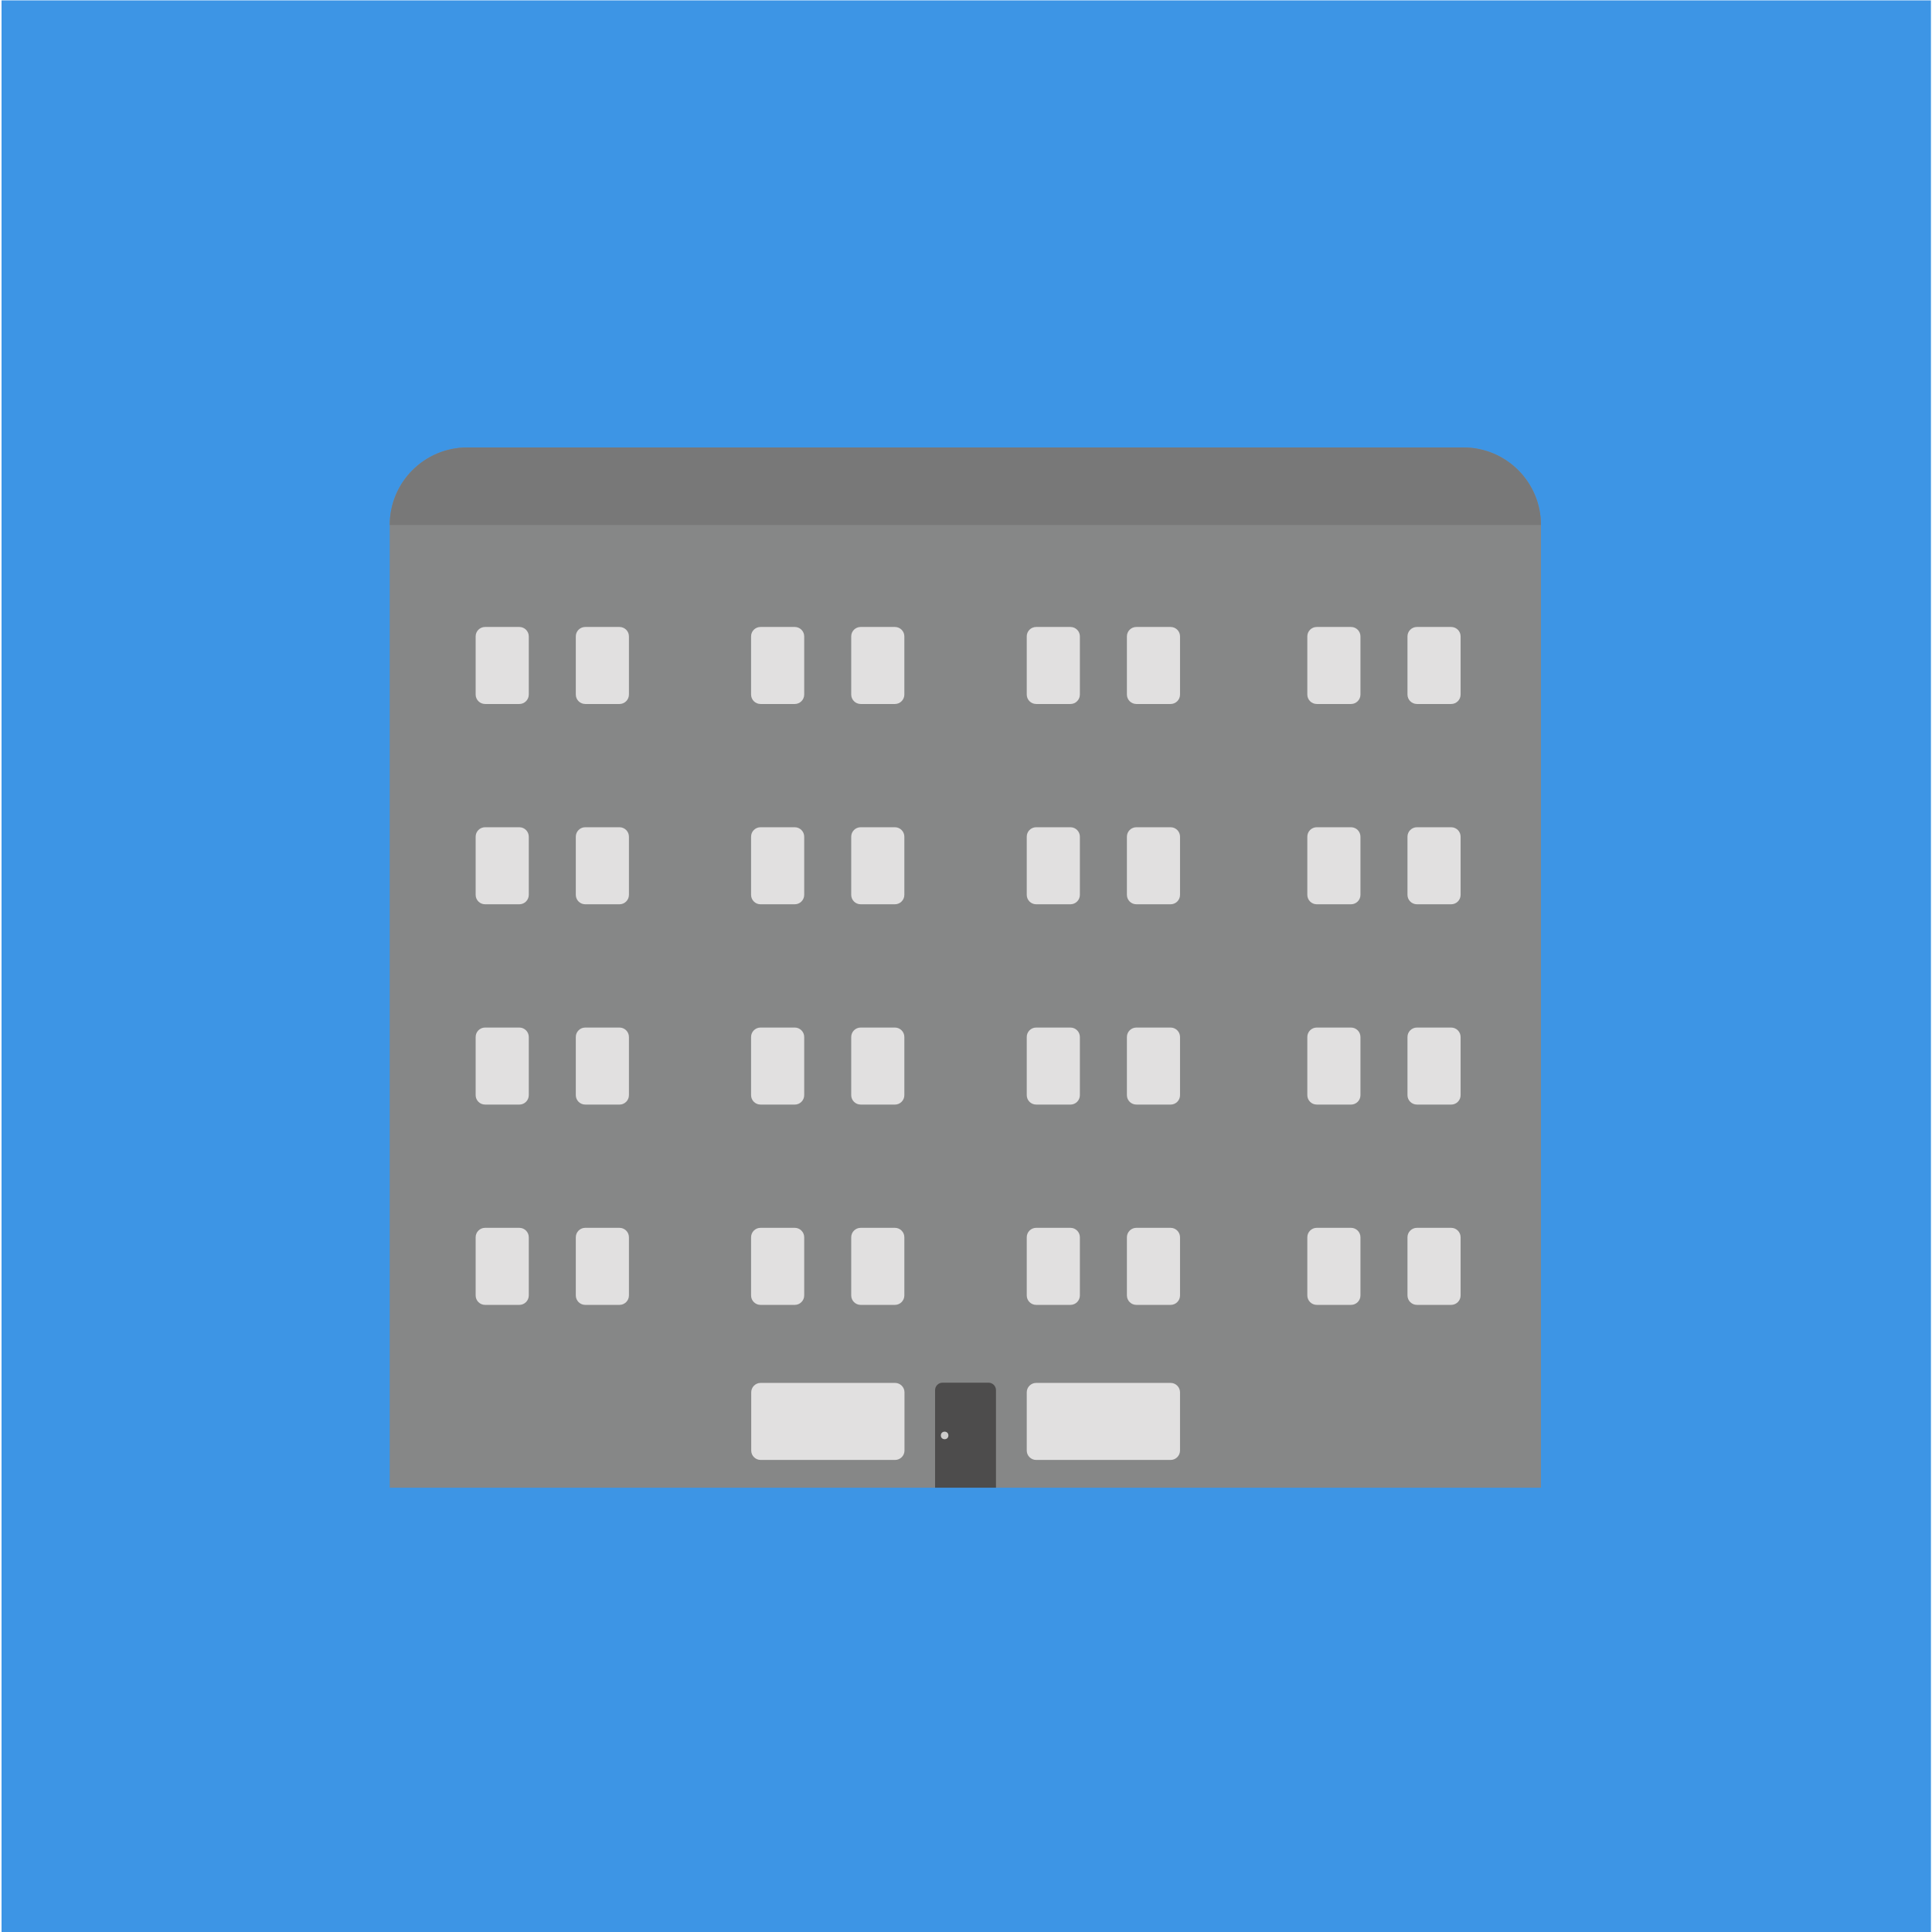 <?xml version="1.0" encoding="UTF-8" standalone="no"?><!DOCTYPE svg PUBLIC "-//W3C//DTD SVG 1.1//EN" "http://www.w3.org/Graphics/SVG/1.1/DTD/svg11.dtd"><svg width="100%" height="100%" viewBox="0 0 300 300" version="1.1" xmlns="http://www.w3.org/2000/svg" xmlns:xlink="http://www.w3.org/1999/xlink" xml:space="preserve" style="fill-rule:evenodd;clip-rule:evenodd;stroke-linejoin:round;stroke-miterlimit:1.414;"><g id="Layer2"><rect x="0.239" y="0.058" width="299.596" height="300.072" style="fill:#288ae2;fill-opacity:0.9;"/><g><path d="M239.277,231.004l-178.76,0l0,-149.485c0,-6.65 5.391,-12.039 12.041,-12.039l154.68,0c6.65,0 12.041,5.387 12.041,12.039l0,149.485l-0.002,0Z" style="fill:#868787;fill-rule:nonzero;"/><g><g><path d="M204.464,202.621c-0.808,0 -1.464,-0.656 -1.464,-1.464l0,-9.034c0,-0.808 0.656,-1.466 1.464,-1.466l5.323,0c0.807,0 1.463,0.658 1.463,1.466l0,9.034c0,0.808 -0.656,1.464 -1.463,1.464l-5.323,0Z" style="fill:#e1e0e0;fill-rule:nonzero;"/><path d="M220.018,202.621c-0.808,0 -1.466,-0.656 -1.466,-1.464l0,-9.034c0,-0.808 0.658,-1.466 1.466,-1.466l5.32,0c0.808,0 1.464,0.658 1.464,1.466l0,9.034c0,0.808 -0.656,1.464 -1.464,1.464l-5.32,0Z" style="fill:#e1e0e0;fill-rule:nonzero;"/><path d="M204.464,171.517c-0.808,0 -1.464,-0.653 -1.464,-1.461l0,-9.032c0,-0.808 0.656,-1.466 1.464,-1.466l5.323,0c0.807,0 1.463,0.658 1.463,1.466l0,9.034c0,0.808 -0.656,1.462 -1.463,1.462l-5.323,0l0,-0.003Z" style="fill:#e1e0e0;fill-rule:nonzero;"/><path d="M220.018,171.517c-0.808,0 -1.466,-0.653 -1.466,-1.461l0,-9.032c0,-0.808 0.658,-1.466 1.466,-1.466l5.32,0c0.808,0 1.464,0.658 1.464,1.466l0,9.034c0,0.808 -0.656,1.462 -1.464,1.462l-5.32,0l0,-0.003Z" style="fill:#e1e0e0;fill-rule:nonzero;"/><path d="M204.464,140.416c-0.808,0 -1.464,-0.656 -1.464,-1.464l0,-9.032c0,-0.81 0.656,-1.466 1.464,-1.466l5.323,0c0.807,0 1.463,0.656 1.463,1.466l0,9.032c0,0.808 -0.656,1.464 -1.463,1.464l-5.323,0Z" style="fill:#e1e0e0;fill-rule:nonzero;"/><path d="M220.018,140.416c-0.808,0 -1.466,-0.656 -1.466,-1.464l0,-9.032c0,-0.81 0.658,-1.466 1.466,-1.466l5.32,0c0.808,0 1.464,0.656 1.464,1.466l0,9.032c0,0.808 -0.656,1.464 -1.464,1.464l-5.32,0Z" style="fill:#e1e0e0;fill-rule:nonzero;"/><path d="M204.464,109.314c-0.808,0 -1.464,-0.658 -1.464,-1.466l0,-9.032c0,-0.808 0.656,-1.461 1.464,-1.461l5.323,0c0.807,0 1.463,0.653 1.463,1.461l0,9.034c0,0.808 -0.656,1.466 -1.463,1.466l-5.323,0l0,-0.002Z" style="fill:#e1e0e0;fill-rule:nonzero;"/><path d="M220.018,109.314c-0.808,0 -1.466,-0.658 -1.466,-1.466l0,-9.032c0,-0.808 0.658,-1.461 1.466,-1.461l5.32,0c0.808,0 1.464,0.653 1.464,1.461l0,9.034c0,0.808 -0.656,1.466 -1.464,1.466l-5.32,0l0,-0.002Z" style="fill:#e1e0e0;fill-rule:nonzero;"/></g><g><path d="M160.897,109.314c-0.808,0 -1.464,-0.658 -1.464,-1.466l0,-9.032c0,-0.808 0.656,-1.461 1.464,-1.461l5.322,0c0.808,0 1.464,0.653 1.464,1.461l0,9.034c0,0.808 -0.656,1.466 -1.464,1.466l-5.322,0l0,-0.002Z" style="fill:#e1e0e0;fill-rule:nonzero;"/><path d="M176.451,109.314c-0.808,0 -1.466,-0.658 -1.466,-1.466l0,-9.032c0,-0.808 0.658,-1.461 1.466,-1.461l5.32,0c0.808,0 1.464,0.653 1.464,1.461l0,9.034c0,0.808 -0.656,1.466 -1.464,1.466l-5.32,0l0,-0.002Z" style="fill:#e1e0e0;fill-rule:nonzero;"/><path d="M160.897,202.621c-0.808,0 -1.464,-0.656 -1.464,-1.464l0,-9.034c0,-0.808 0.656,-1.466 1.464,-1.466l5.322,0c0.808,0 1.464,0.658 1.464,1.466l0,9.034c0,0.808 -0.656,1.464 -1.464,1.464l-5.322,0Z" style="fill:#e1e0e0;fill-rule:nonzero;"/><path d="M176.451,202.621c-0.808,0 -1.466,-0.656 -1.466,-1.464l0,-9.034c0,-0.808 0.658,-1.466 1.466,-1.466l5.32,0c0.808,0 1.464,0.658 1.464,1.466l0,9.034c0,0.808 -0.656,1.464 -1.464,1.464l-5.32,0Z" style="fill:#e1e0e0;fill-rule:nonzero;"/><path d="M160.897,171.517c-0.808,0 -1.464,-0.653 -1.464,-1.461l0,-9.032c0,-0.808 0.656,-1.466 1.464,-1.466l5.322,0c0.808,0 1.464,0.658 1.464,1.466l0,9.034c0,0.808 -0.656,1.462 -1.464,1.462l-5.322,0l0,-0.003Z" style="fill:#e1e0e0;fill-rule:nonzero;"/><path d="M176.451,171.517c-0.808,0 -1.466,-0.653 -1.466,-1.461l0,-9.032c0,-0.808 0.658,-1.466 1.466,-1.466l5.32,0c0.808,0 1.464,0.658 1.464,1.466l0,9.034c0,0.808 -0.656,1.462 -1.464,1.462l-5.32,0l0,-0.003Z" style="fill:#e1e0e0;fill-rule:nonzero;"/><path d="M160.897,140.416c-0.808,0 -1.464,-0.656 -1.464,-1.464l0,-9.032c0,-0.81 0.656,-1.466 1.464,-1.466l5.322,0c0.808,0 1.464,0.656 1.464,1.466l0,9.032c0,0.808 -0.656,1.464 -1.464,1.464l-5.322,0Z" style="fill:#e1e0e0;fill-rule:nonzero;"/><path d="M176.451,140.416c-0.808,0 -1.466,-0.656 -1.466,-1.464l0,-9.032c0,-0.81 0.658,-1.466 1.466,-1.466l5.32,0c0.808,0 1.464,0.656 1.464,1.466l0,9.032c0,0.808 -0.656,1.464 -1.464,1.464l-5.32,0Z" style="fill:#e1e0e0;fill-rule:nonzero;"/></g><g><g><path d="M118.091,202.621c-0.808,0 -1.464,-0.656 -1.464,-1.464l0,-9.034c0,-0.808 0.656,-1.466 1.464,-1.466l5.32,0c0.808,0 1.466,0.658 1.466,1.466l0,9.034c0,0.808 -0.658,1.464 -1.466,1.464l-5.32,0Z" style="fill:#e1e0e0;fill-rule:nonzero;"/><path d="M133.643,202.621c-0.808,0 -1.466,-0.656 -1.466,-1.464l0,-9.034c0,-0.808 0.658,-1.466 1.466,-1.466l5.318,0c0.808,0 1.466,0.658 1.466,1.466l0,9.034c0,0.808 -0.658,1.464 -1.466,1.464l-5.318,0Z" style="fill:#e1e0e0;fill-rule:nonzero;"/></g><g><path d="M118.091,171.517c-0.808,0 -1.464,-0.653 -1.464,-1.461l0,-9.032c0,-0.808 0.656,-1.466 1.464,-1.466l5.32,0c0.808,0 1.466,0.658 1.466,1.466l0,9.034c0,0.808 -0.658,1.462 -1.466,1.462l-5.32,0l0,-0.003Z" style="fill:#e1e0e0;fill-rule:nonzero;"/><path d="M133.643,171.517c-0.808,0 -1.466,-0.653 -1.466,-1.461l0,-9.032c0,-0.808 0.658,-1.466 1.466,-1.466l5.318,0c0.808,0 1.466,0.658 1.466,1.466l0,9.034c0,0.808 -0.658,1.462 -1.466,1.462l-5.318,0l0,-0.003Z" style="fill:#e1e0e0;fill-rule:nonzero;"/></g><g><path d="M118.091,140.416c-0.808,0 -1.464,-0.656 -1.464,-1.464l0,-9.032c0,-0.81 0.656,-1.466 1.464,-1.466l5.32,0c0.808,0 1.466,0.656 1.466,1.466l0,9.032c0,0.808 -0.658,1.464 -1.466,1.464l-5.32,0Z" style="fill:#e1e0e0;fill-rule:nonzero;"/><path d="M133.643,140.416c-0.808,0 -1.466,-0.656 -1.466,-1.464l0,-9.032c0,-0.81 0.658,-1.466 1.466,-1.466l5.318,0c0.808,0 1.466,0.656 1.466,1.466l0,9.032c0,0.808 -0.658,1.464 -1.466,1.464l-5.318,0Z" style="fill:#e1e0e0;fill-rule:nonzero;"/></g><g><path d="M118.091,109.314c-0.808,0 -1.464,-0.658 -1.464,-1.466l0,-9.032c0,-0.808 0.656,-1.461 1.464,-1.461l5.32,0c0.808,0 1.466,0.653 1.466,1.461l0,9.034c0,0.808 -0.658,1.466 -1.466,1.466l-5.32,0l0,-0.002Z" style="fill:#e1e0e0;fill-rule:nonzero;"/><path d="M133.643,109.314c-0.808,0 -1.466,-0.658 -1.466,-1.466l0,-9.032c0,-0.808 0.658,-1.461 1.466,-1.461l5.318,0c0.808,0 1.466,0.653 1.466,1.461l0,9.034c0,0.808 -0.658,1.466 -1.466,1.466l-5.318,0l0,-0.002Z" style="fill:#e1e0e0;fill-rule:nonzero;"/></g></g><g><g><path d="M75.322,202.621c-0.807,0 -1.463,-0.656 -1.463,-1.464l0,-9.034c0,-0.808 0.656,-1.466 1.463,-1.466l5.321,0c0.808,0 1.466,0.658 1.466,1.466l0,9.034c0,0.808 -0.658,1.464 -1.466,1.464l-5.321,0Z" style="fill:#e1e0e0;fill-rule:nonzero;"/><path d="M90.877,202.621c-0.808,0 -1.466,-0.656 -1.466,-1.464l0,-9.034c0,-0.808 0.658,-1.466 1.466,-1.466l5.318,0c0.808,0 1.466,0.658 1.466,1.466l0,9.034c0,0.808 -0.658,1.464 -1.466,1.464l-5.318,0Z" style="fill:#e1e0e0;fill-rule:nonzero;"/></g><g><path d="M75.322,171.517c-0.807,0 -1.463,-0.653 -1.463,-1.461l0,-9.032c0,-0.808 0.656,-1.466 1.463,-1.466l5.321,0c0.808,0 1.466,0.658 1.466,1.466l0,9.034c0,0.808 -0.658,1.462 -1.466,1.462l-5.321,0l0,-0.003Z" style="fill:#e1e0e0;fill-rule:nonzero;"/><path d="M90.877,171.517c-0.808,0 -1.466,-0.653 -1.466,-1.461l0,-9.032c0,-0.808 0.658,-1.466 1.466,-1.466l5.318,0c0.808,0 1.466,0.658 1.466,1.466l0,9.034c0,0.808 -0.658,1.462 -1.466,1.462l-5.318,0l0,-0.003Z" style="fill:#e1e0e0;fill-rule:nonzero;"/></g><g><path d="M75.322,140.416c-0.807,0 -1.463,-0.656 -1.463,-1.464l0,-9.032c0,-0.81 0.656,-1.466 1.463,-1.466l5.321,0c0.808,0 1.466,0.656 1.466,1.466l0,9.032c0,0.808 -0.658,1.464 -1.466,1.464l-5.321,0Z" style="fill:#e1e0e0;fill-rule:nonzero;"/><path d="M90.877,140.416c-0.808,0 -1.466,-0.656 -1.466,-1.464l0,-9.032c0,-0.81 0.658,-1.466 1.466,-1.466l5.318,0c0.808,0 1.466,0.656 1.466,1.466l0,9.032c0,0.808 -0.658,1.464 -1.466,1.464l-5.318,0Z" style="fill:#e1e0e0;fill-rule:nonzero;"/></g><g><path d="M75.322,109.314c-0.807,0 -1.463,-0.658 -1.463,-1.466l0,-9.032c0,-0.808 0.656,-1.461 1.463,-1.461l5.321,0c0.808,0 1.466,0.653 1.466,1.461l0,9.034c0,0.808 -0.658,1.466 -1.466,1.466l-5.321,0l0,-0.002Z" style="fill:#e1e0e0;fill-rule:nonzero;"/><path d="M90.877,109.314c-0.808,0 -1.466,-0.658 -1.466,-1.466l0,-9.032c0,-0.808 0.658,-1.461 1.466,-1.461l5.318,0c0.808,0 1.466,0.653 1.466,1.461l0,9.034c0,0.808 -0.658,1.466 -1.466,1.466l-5.318,0l0,-0.002Z" style="fill:#e1e0e0;fill-rule:nonzero;"/></g></g></g><path d="M60.517,81.519c0,-6.65 5.391,-12.039 12.041,-12.039l154.68,0c6.65,0 12.041,5.387 12.041,12.039l-178.762,0Z" style="fill:#787878;fill-rule:nonzero;"/><path d="M118.113,226.699c-0.808,0 -1.464,-0.654 -1.464,-1.462l0,-9.034c0,-0.808 0.656,-1.466 1.464,-1.466l20.87,0c0.808,0 1.466,0.658 1.466,1.466l0,9.034c0,0.808 -0.658,1.462 -1.466,1.462l-20.87,0Z" style="fill:#e1e0e0;fill-rule:nonzero;"/><path d="M160.897,226.699c-0.808,0 -1.464,-0.654 -1.464,-1.462l0,-9.034c0,-0.808 0.656,-1.466 1.464,-1.466l20.872,0c0.808,0 1.464,0.658 1.464,1.466l0,9.034c0,0.808 -0.656,1.462 -1.464,1.462l-20.872,0Z" style="fill:#e1e0e0;fill-rule:nonzero;"/><g><path d="M145.202,215.857c0,-0.636 0.517,-1.155 1.157,-1.155l7.137,0c0.64,0 1.158,0.519 1.158,1.155l0,15.147l-9.455,0l0,-15.147l0.003,0Z" style="fill:#4d4c4c;fill-rule:nonzero;"/><circle cx="146.681" cy="222.895" r="0.586" style="fill:#cdcccb;"/></g></g></g></svg>